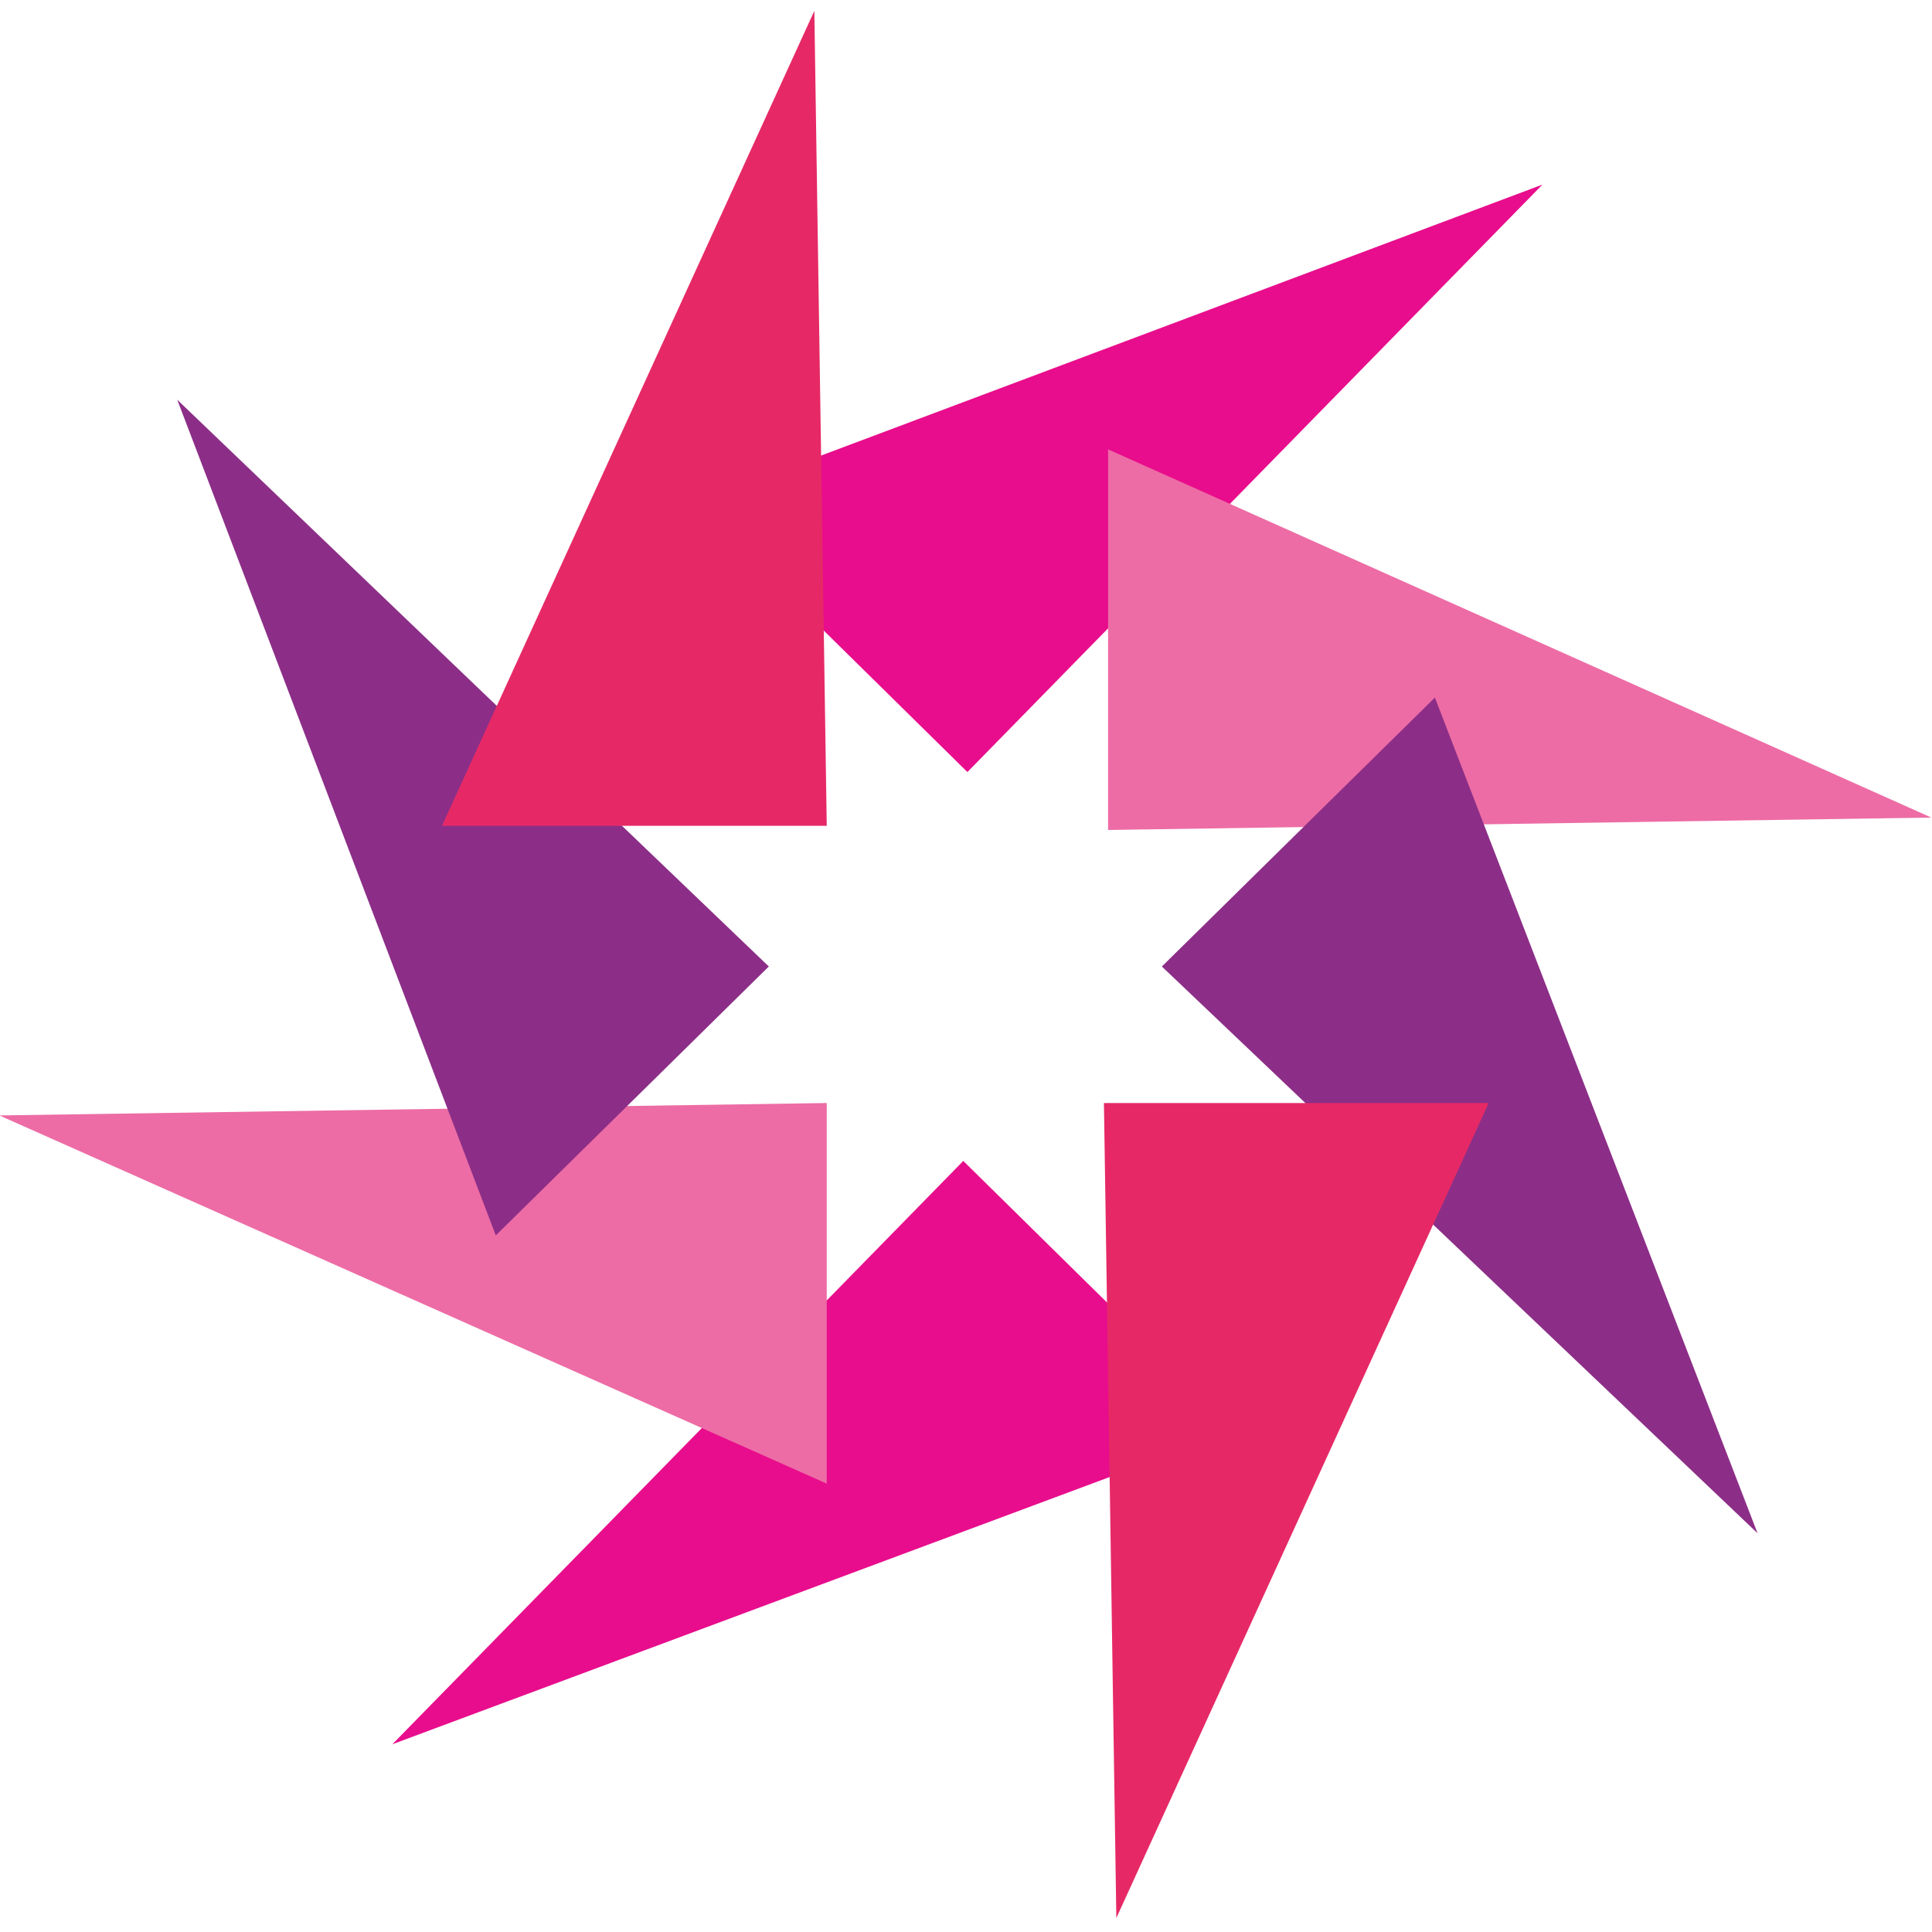 <svg version="1.1" id="Layer_1" height="1em" width="1em" xmlns="http://www.w3.org/2000/svg" xmlns:xlink="http://www.w3.org/1999/xlink" x="0px" y="0px" viewBox="0 0 46.7 46.1" style="enable-background:new 0 0 46.7 46.1;" xml:space="preserve">
 <style type="text/css">
  .st0{fill-rule:evenodd;clip-rule:evenodd;fill:#E80D8C;}
	.st1{fill-rule:evenodd;clip-rule:evenodd;fill:#ED6CA5;}
	.st2{fill-rule:evenodd;clip-rule:evenodd;fill:#8C2E87;}
	.st3{fill-rule:evenodd;clip-rule:evenodd;fill:#E62966;}
 </style>
 <g id="M001-Header">
  <g id="M001-D" transform="translate(-169, -51)">
   <g id="Multipart-logo" transform="translate(165, 51)">
    <g id="final-logo" transform="translate(112.5, 26.5) rotate(-90) translate(-112.5, -26.5) translate(85, -82)">
     <g id="star" transform="translate(7.538, 0.684)">
      <polygon id="Fill-20" class="st0" points="28.1,22.7 34.6,16.1 42.3,36.6 					">
      </polygon>
      <polygon id="Fill-21" class="st0" points="18.7,22.6 12.2,29.2 4.6,8.8 					">
      </polygon>
      <polygon id="Fill-22" class="st1" points="26.7,26.1 35.9,26.1 27,46 					">
      </polygon>
      <polygon id="Fill-23" class="st1" points="19.8,-0.7 10.9,19.3 20.1,19.3 					">
      </polygon>
      <polygon id="Fill-24" class="st2" points="23.4,27.4 29.9,34 9.7,41.8 					">
      </polygon>
      <polygon id="Fill-25" class="st2" points="23.4,17.9 16.9,11.3 37.1,3.6 					">
      </polygon>
      <polygon id="Fill-26" class="st3" points="20.1,26 20.1,35.3 0.4,26.3 					">
      </polygon>
      <polygon id="Fill-27" class="st3" points="46.5,19 26.8,10 26.8,19.3 					">
      </polygon>
     </g>
    </g>
   </g>
  </g>
 </g>
</svg>